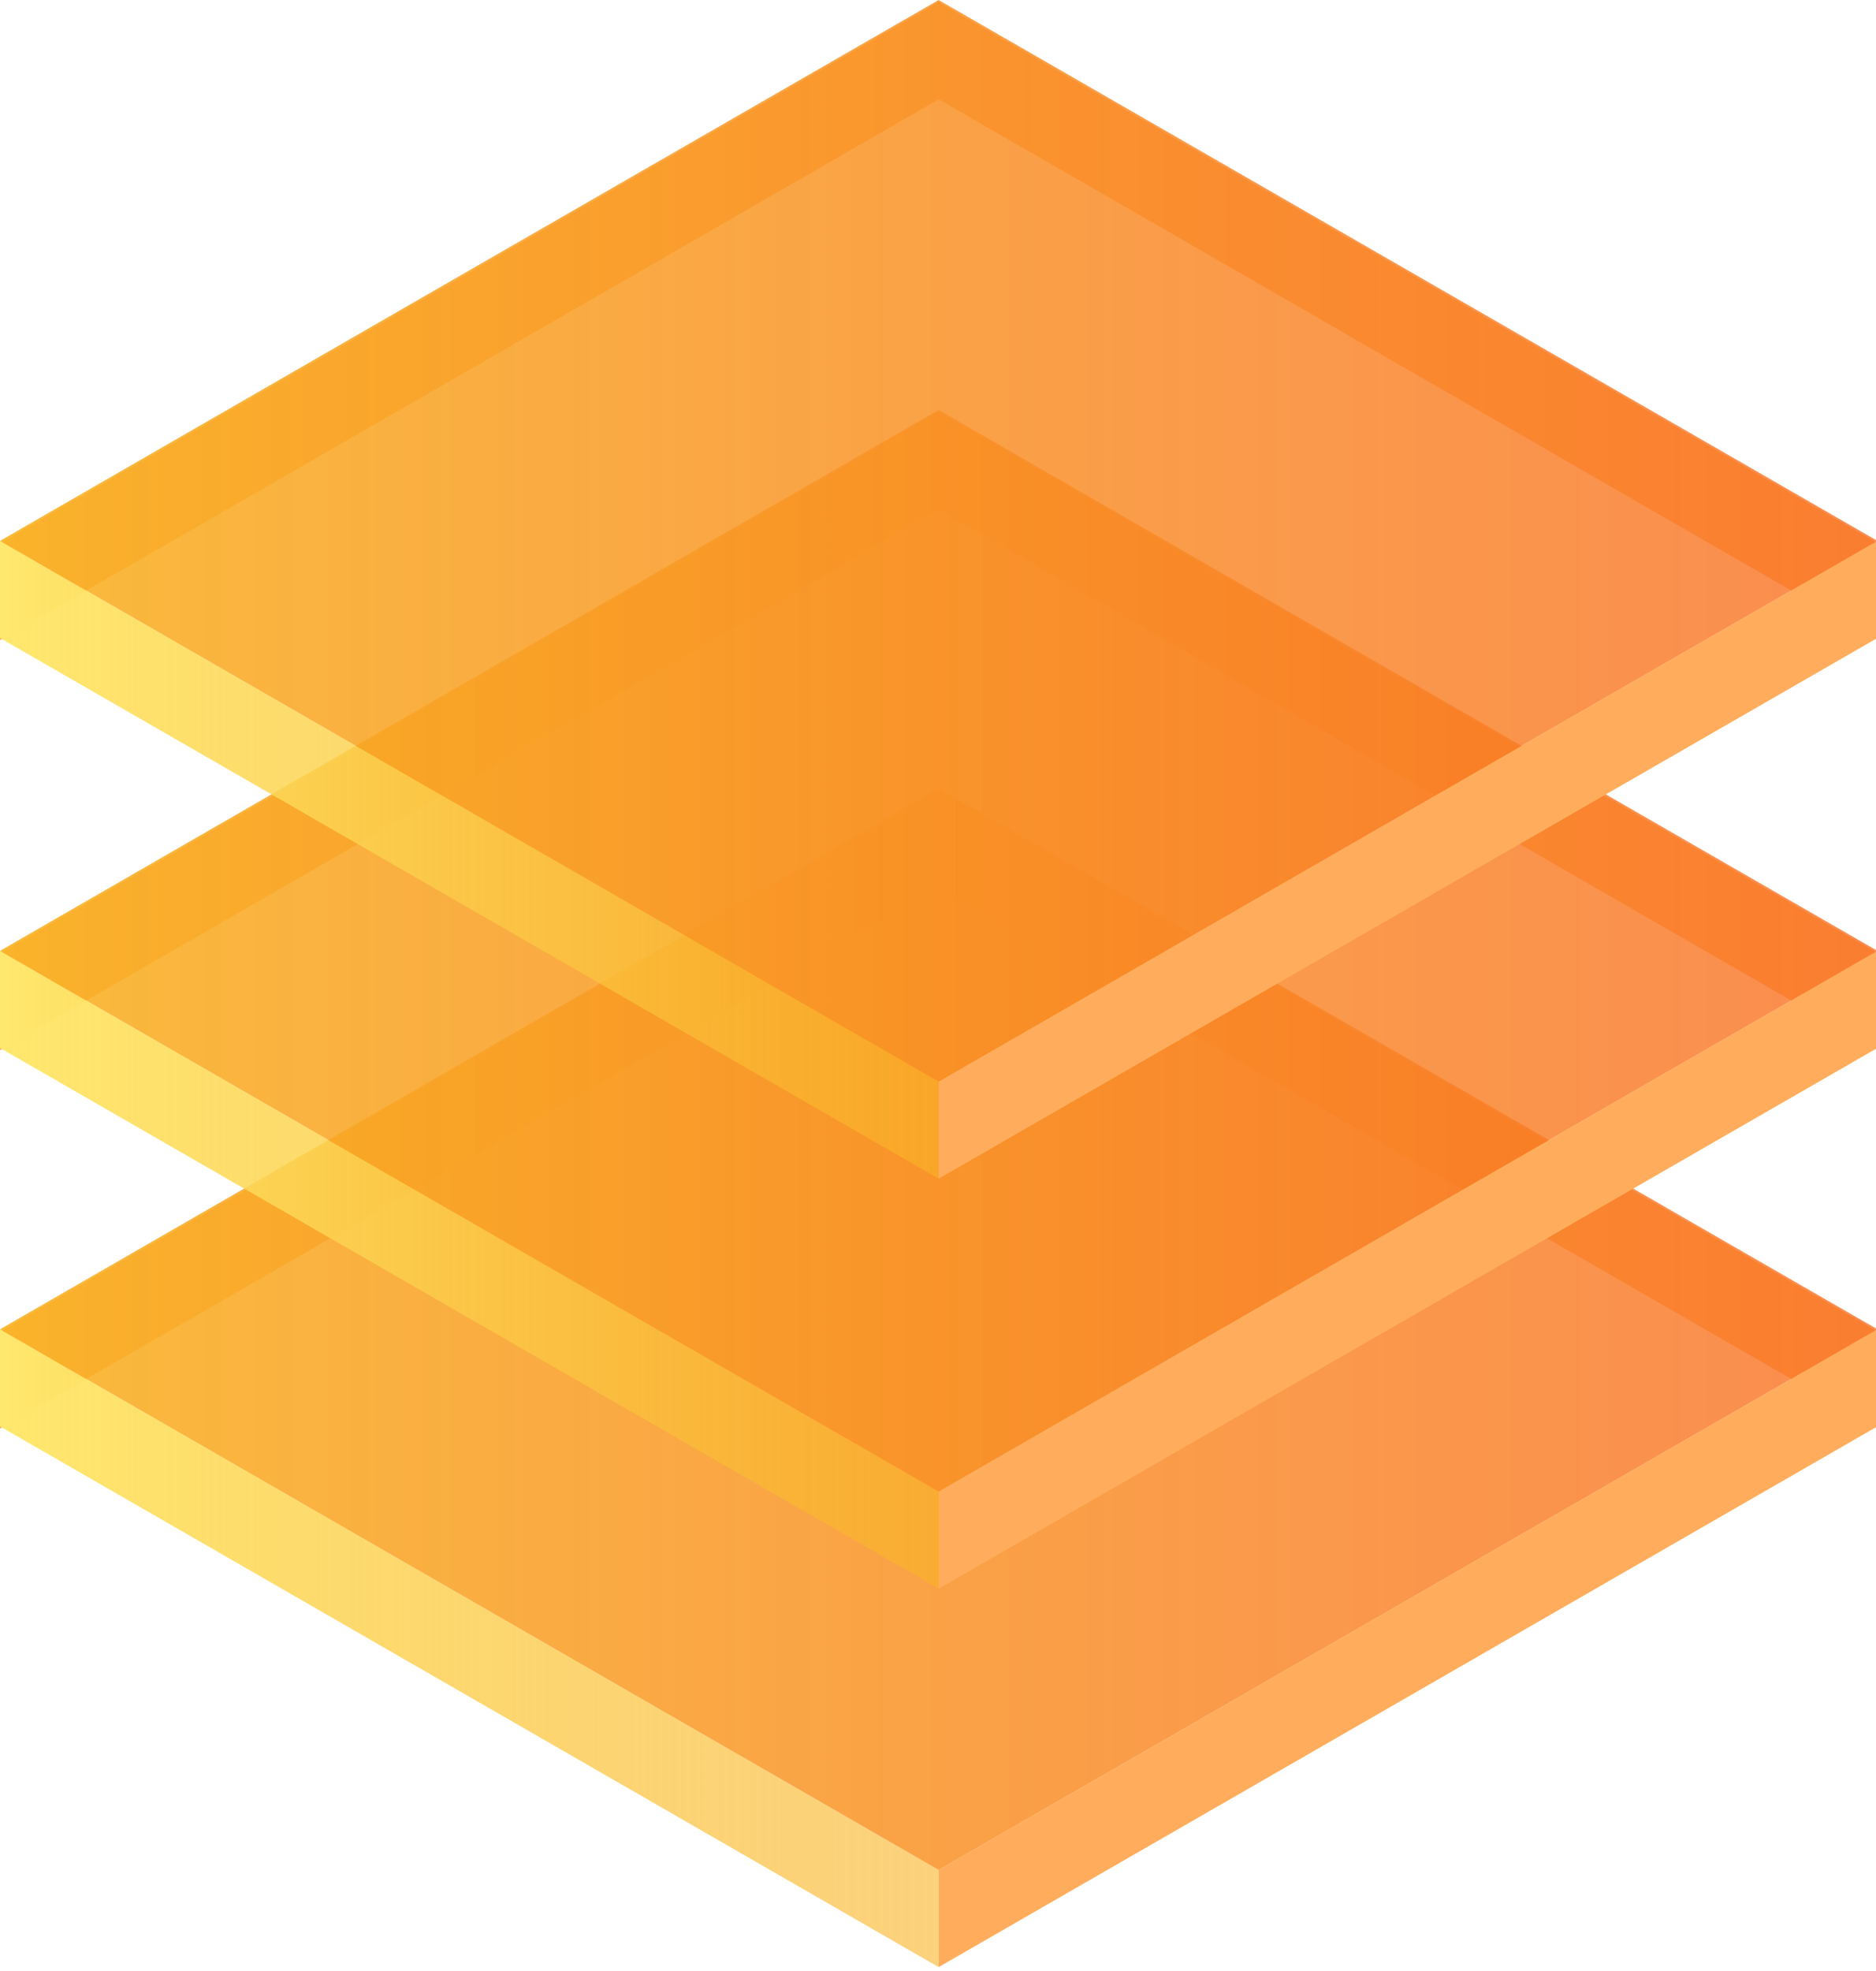 <svg width="119" height="125" viewBox="0 0 119 125" xmlns="http://www.w3.org/2000/svg" xmlns:xlink="http://www.w3.org/1999/xlink"><defs><linearGradient id="a" y1="19.36" x2="59.54" y2="19.36" gradientTransform="matrix(1, 0, 0, -1, 0, 123.89)" gradientUnits="userSpaceOnUse"><stop offset="0" stop-color="#ffe86e"/><stop offset="0.25" stop-color="#fdd95a" stop-opacity="0.89"/><stop offset="0.76" stop-color="#fabe35" stop-opacity="0.68"/><stop offset="1" stop-color="#f9b326" stop-opacity="0.6"/></linearGradient><linearGradient id="b" y1="39.6" x2="119.09" y2="39.6" gradientTransform="matrix(1, 0, 0, -1, 0, 123.89)" gradientUnits="userSpaceOnUse"><stop offset="0" stop-color="#f9b326"/><stop offset="0.63" stop-color="#f98826" stop-opacity="0.93"/><stop offset="1" stop-color="#f97226" stop-opacity="0.9"/></linearGradient><linearGradient id="c" y1="43.37" x2="59.54" y2="43.37" xlink:href="#a"/><linearGradient id="d" y1="63.6" x2="119.09" y2="63.6" xlink:href="#b"/><linearGradient id="e" y1="69.37" x2="59.54" y2="69.37" xlink:href="#a"/><linearGradient id="f" y1="89.6" x2="119.09" y2="89.6" xlink:href="#b"/></defs><title>js3_1</title><polygon points="119.09 90.6 59.54 56.3 59.54 50.14 119.09 84.44 119.09 90.6" fill="#ffad5c"/><polygon points="119.09 90.46 119.09 84.3 59.54 118.59 59.54 124.75 119.09 90.46" fill="#ffad5c"/><polygon points="59.54 56.3 59.54 50.14 0 84.44 0 90.6 59.54 56.3" fill="#ffad5c"/><polygon points="59.54 124.75 0 90.46 0 84.3 59.54 118.59 59.54 124.75" fill="url(#a)"/><polygon points="119.09 84.3 59.54 118.59 0 84.3 24.5 70.18 59.54 50 119.09 84.3" opacity="0.9" fill="url(#b)" style="isolation:isolate"/><polygon points="119.09 66.6 59.54 32.3 59.54 26.14 119.09 60.44 119.09 66.6" fill="#ffad5c"/><polygon points="119.09 66.46 119.09 60.3 59.54 94.59 59.54 100.75 119.09 66.46" fill="#ffad5c"/><polygon points="59.54 32.3 59.54 26.14 0 60.44 0 66.6 59.54 32.3" fill="#ffad5c"/><polygon points="59.54 100.75 0 66.46 0 60.3 59.54 94.59 59.54 100.75" fill="url(#c)"/><polygon points="119.09 60.3 59.54 94.59 0 60.3 24.5 46.18 59.54 26 119.09 60.3" opacity="0.9" fill="url(#d)" style="isolation:isolate"/><polygon points="119.09 40.6 59.54 6.3 59.54 0.14 119.09 34.44 119.09 40.6" fill="#ffad5c"/><polygon points="119.09 40.46 119.09 34.3 59.54 68.59 59.54 74.75 119.09 40.46" fill="#ffad5c"/><polygon points="59.54 6.3 59.54 0.14 0 34.44 0 40.6 59.54 6.3" fill="#ffad5c"/><polygon points="59.54 74.75 0 40.46 0 34.3 59.54 68.59 59.54 74.75" fill="url(#e)"/><polygon points="119.09 34.3 59.54 68.59 0 34.3 24.5 20.18 59.54 0 119.09 34.3" opacity="0.9" fill="url(#f)" style="isolation:isolate"/></svg>